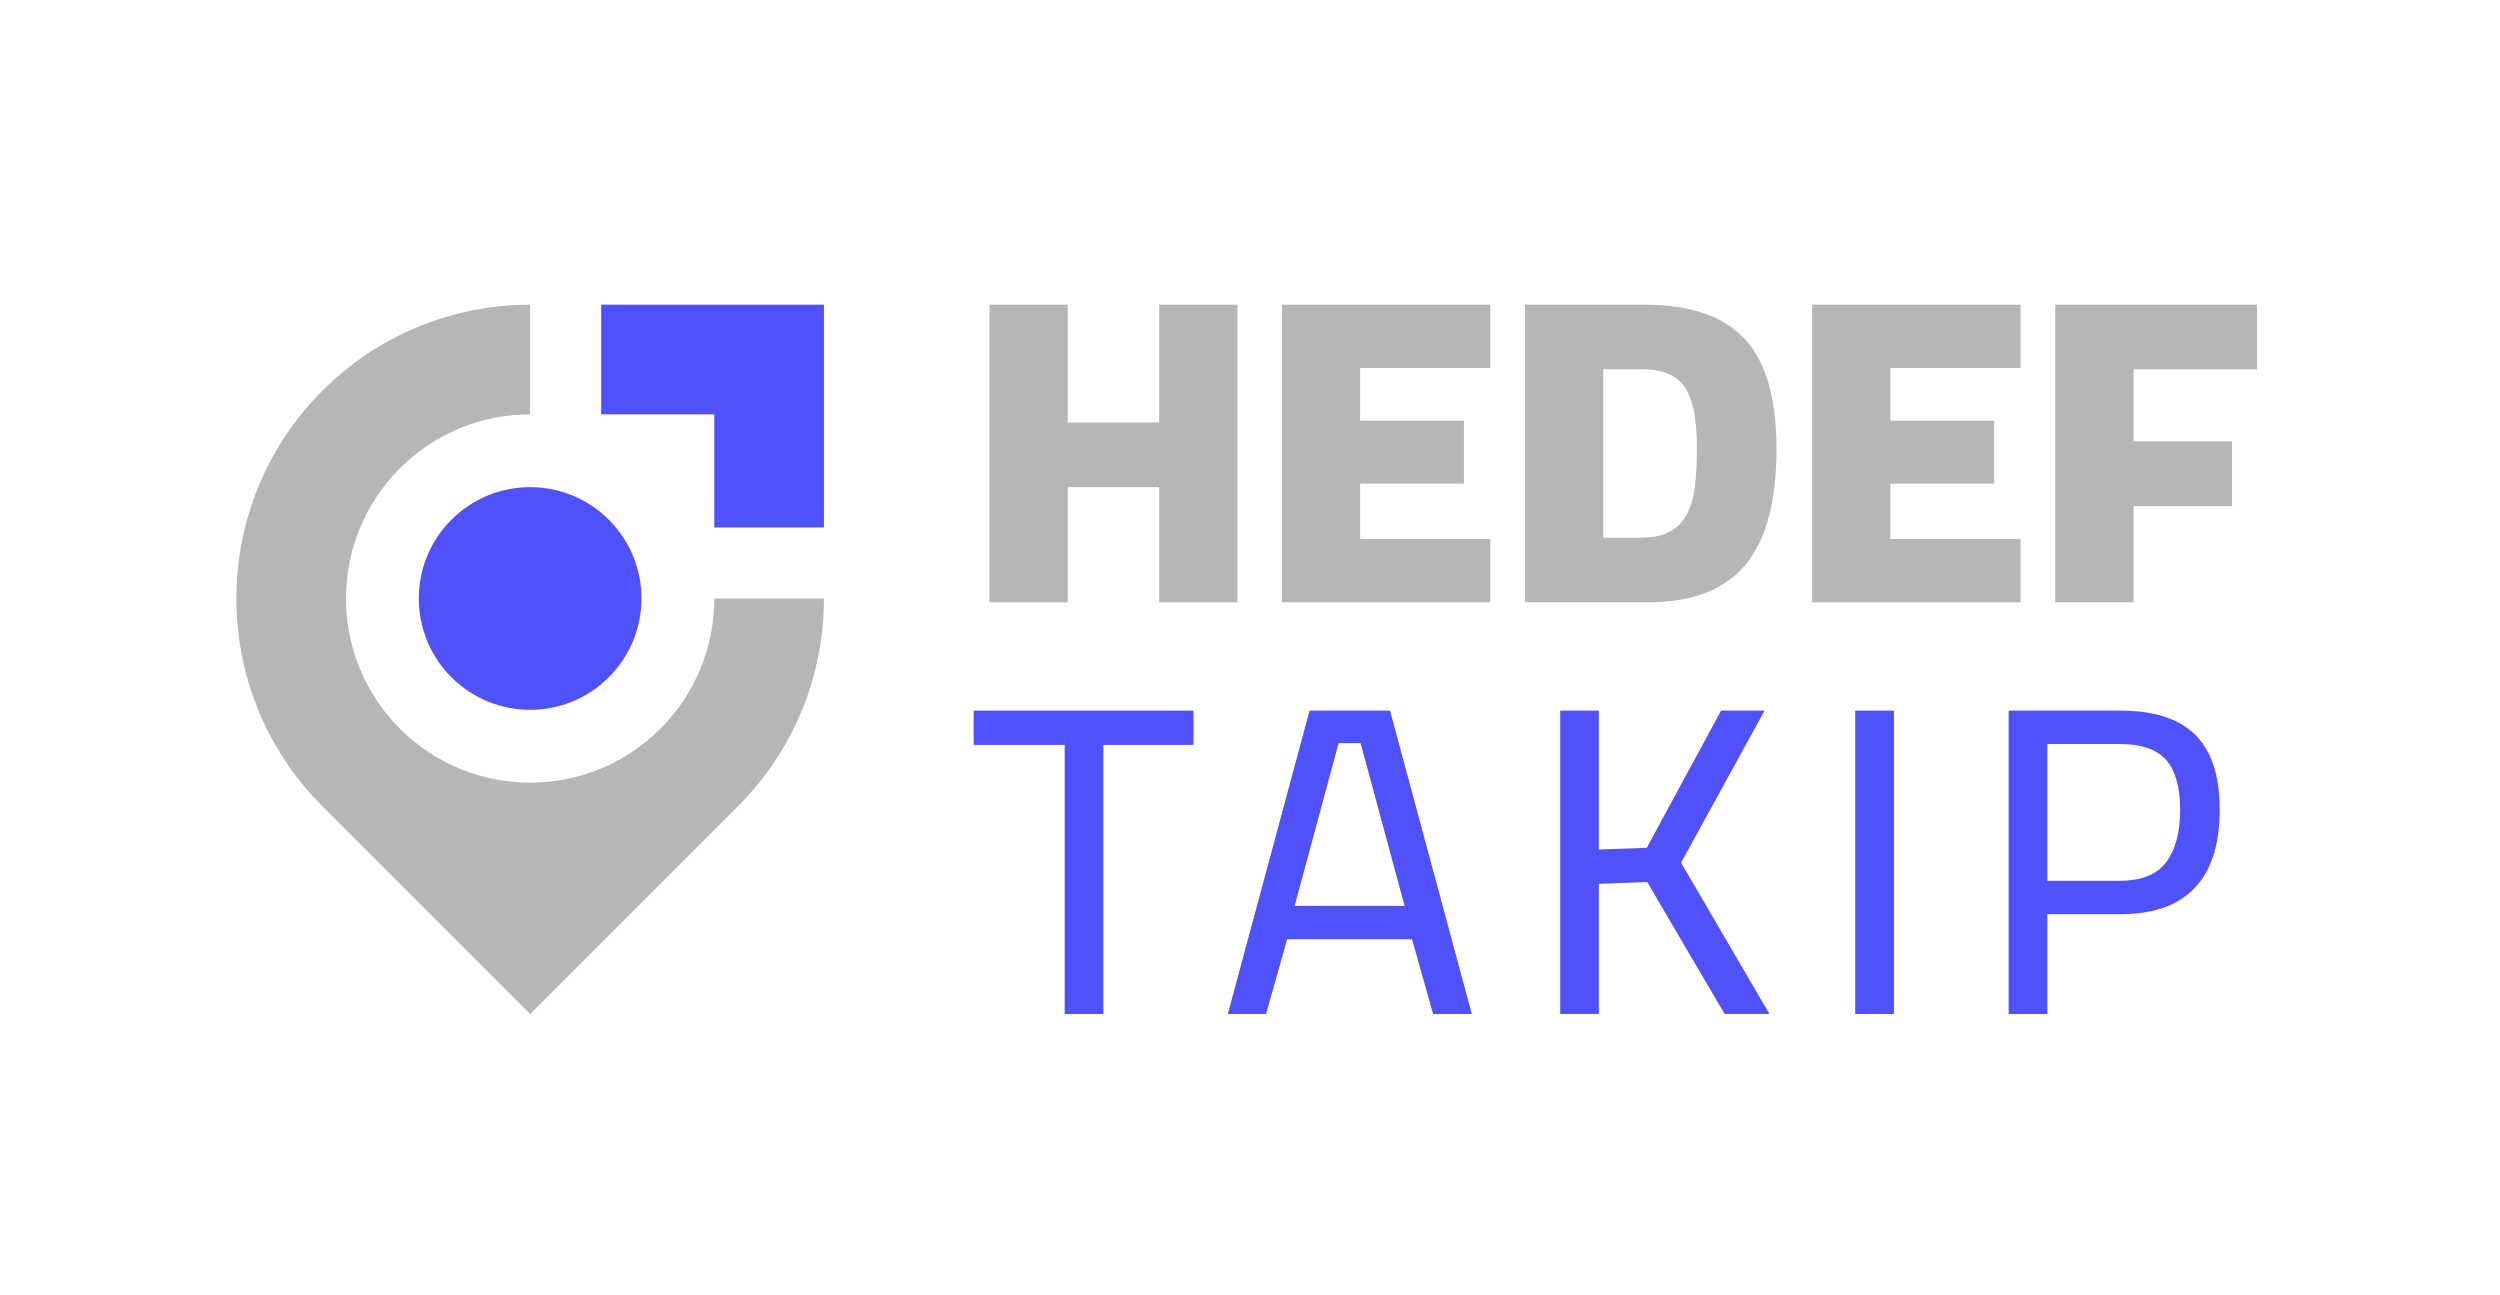 <?xml version="1.0" encoding="UTF-8"?>
<svg width="112" height="58" id="Layer_1" data-name="Layer 1" xmlns="http://www.w3.org/2000/svg" xmlns:xlink="http://www.w3.org/1999/xlink" viewBox="0 0 1291.29 500">
  <defs>
    <style>
      .cls-1 {
        clip-path: url(#clippath-1);
      }

      .cls-2 {
        fill: #5151f9;
      }

      .cls-3 {
        clip-rule: evenodd;
        fill: none;
      }

      .cls-4 {
        fill:rgb(182, 182, 182);
      }

      .cls-5 {
        clip-path: url(#clippath-2);
      }

      .cls-6 {
        clip-path: url(#clippath);
      }
    </style>
    <clipPath id="clippath">
      <polygon class="cls-3" points="310.52 73.02 425.58 73.02 425.58 188.08 368.93 188.08 368.93 129.67 310.52 129.67 310.52 73.02"/>
    </clipPath>
    <clipPath id="clippath-1">
      <path class="cls-3" d="M314.49,265.44c-22.46,22.46-58.87,22.46-81.33,0-22.46-22.46-22.46-58.87,0-81.33,22.46-22.46,58.87-22.46,81.33,0,22.46,22.46,22.46,58.87,0,81.33"/>
    </clipPath>
    <clipPath id="clippath-2">
      <path class="cls-3" d="M341.08,292.03c-37.15,37.15-97.35,37.15-134.5,0-37.15-37.15-37.15-97.35,0-134.5,17.93-17.93,41.89-27.86,67.25-27.86v-56.65c-38.84,0-77.68,14.82-107.31,44.45-59.26,59.26-59.26,155.35,0,214.62l107.31,107.31,107.31-107.31c29.63-29.63,44.45-68.47,44.45-107.31h-56.65c0,25.36-9.92,49.32-27.86,67.25"/>
    </clipPath>
  </defs>
  <g>
    <path class="cls-4" d="M511.09,226.76V73.02h40.42v60.86h47.24v-60.86h40.42v153.75h-40.42v-59.5h-47.24v59.5h-40.42Z"/>
    <path class="cls-4" d="M662.11,226.76V73.02h107.65v32.7h-67.22v27.25h53.6v32.48h-53.6v28.62h67.22v32.7h-107.65Z"/>
    <path class="cls-4" d="M787.7,226.76V73.02h61.32c12.57,0,23.24,1.59,32.02,4.77,8.78,3.18,15.86,7.91,21.23,14.19,5.37,6.28,9.27,14.08,11.7,23.39,2.42,9.31,3.63,20.02,3.63,32.14s-1.14,23.24-3.41,32.93c-2.27,9.69-5.98,18.02-11.13,24.98-5.15,6.97-12.04,12.26-20.67,15.9-8.63,3.63-19.23,5.45-31.79,5.45h-62.91ZM828.12,193.38h19.53c6.36,0,11.47-1.14,15.33-3.41,3.86-2.27,6.77-5.45,8.74-9.54,1.97-4.09,3.25-8.93,3.86-14.53.6-5.6.91-11.73.91-18.4s-.38-12.07-1.13-17.15c-.76-5.07-2.12-9.42-4.09-13.06-1.97-3.63-4.85-6.36-8.63-8.18-3.79-1.82-8.78-2.73-14.99-2.73h-19.53v86.98Z"/>
    <path class="cls-4" d="M935.99,226.76V73.02h107.65v32.7h-67.22v27.25h53.6v32.48h-53.6v28.62h67.22v32.7h-107.65Z"/>
    <path class="cls-4" d="M1061.58,226.76V73.02h104.24v33.38h-63.82v37.24h50.87v33.38h-50.87v49.74h-40.42Z"/>
    <path class="cls-2" d="M549.92,439.39v-138.99h-47.01v-17.71h113.55v17.71h-46.56v138.99h-19.98Z"/>
    <path class="cls-2" d="M634.18,439.39l42.24-156.7h41.56l42.24,156.7h-19.98l-10.9-38.61h-64.5l-10.9,38.61h-19.76ZM668.7,383.53h56.78l-22.71-84.03h-11.35l-22.71,84.03Z"/>
    <path class="cls-2" d="M805.86,439.39v-156.7h19.98v71.76l24.75-.91,38.38-70.86h22.48l-43.15,78.58,45.65,78.12h-23.16l-39.97-68.13-24.98.91v67.22h-19.98Z"/>
    <path class="cls-2" d="M958.25,439.39v-156.7h19.98v156.7h-19.98Z"/>
    <path class="cls-2" d="M1037.51,439.39v-156.7h57.68c11.66,0,21.27,1.86,28.84,5.56,7.57,3.71,13.21,9.31,16.92,16.81,3.71,7.49,5.56,17.15,5.56,28.96s-1.86,21.46-5.56,29.41c-3.71,7.95-9.35,14.01-16.92,18.17-7.57,4.17-17.19,6.25-28.84,6.25h-37.7v51.55h-19.98ZM1057.49,370.58h37.47c11.05,0,19-3.18,23.85-9.54,4.84-6.36,7.27-15.36,7.27-27.02s-2.42-20.44-7.27-25.89c-4.85-5.45-12.8-8.18-23.85-8.18h-37.47v70.63Z"/>
  </g>
  <g>
    <g class="cls-6">
      <rect class="cls-2" x="310.52" y="73.02" width="115.06" height="115.06"/>
    </g>
    <g class="cls-1">
      <rect class="cls-2" x="210.7" y="161.65" width="126.25" height="126.25"/>
    </g>
    <g class="cls-5">
      <rect class="cls-4" x="107.25" y="73.02" width="318.33" height="366.37"/>
    </g>
  </g>
</svg>